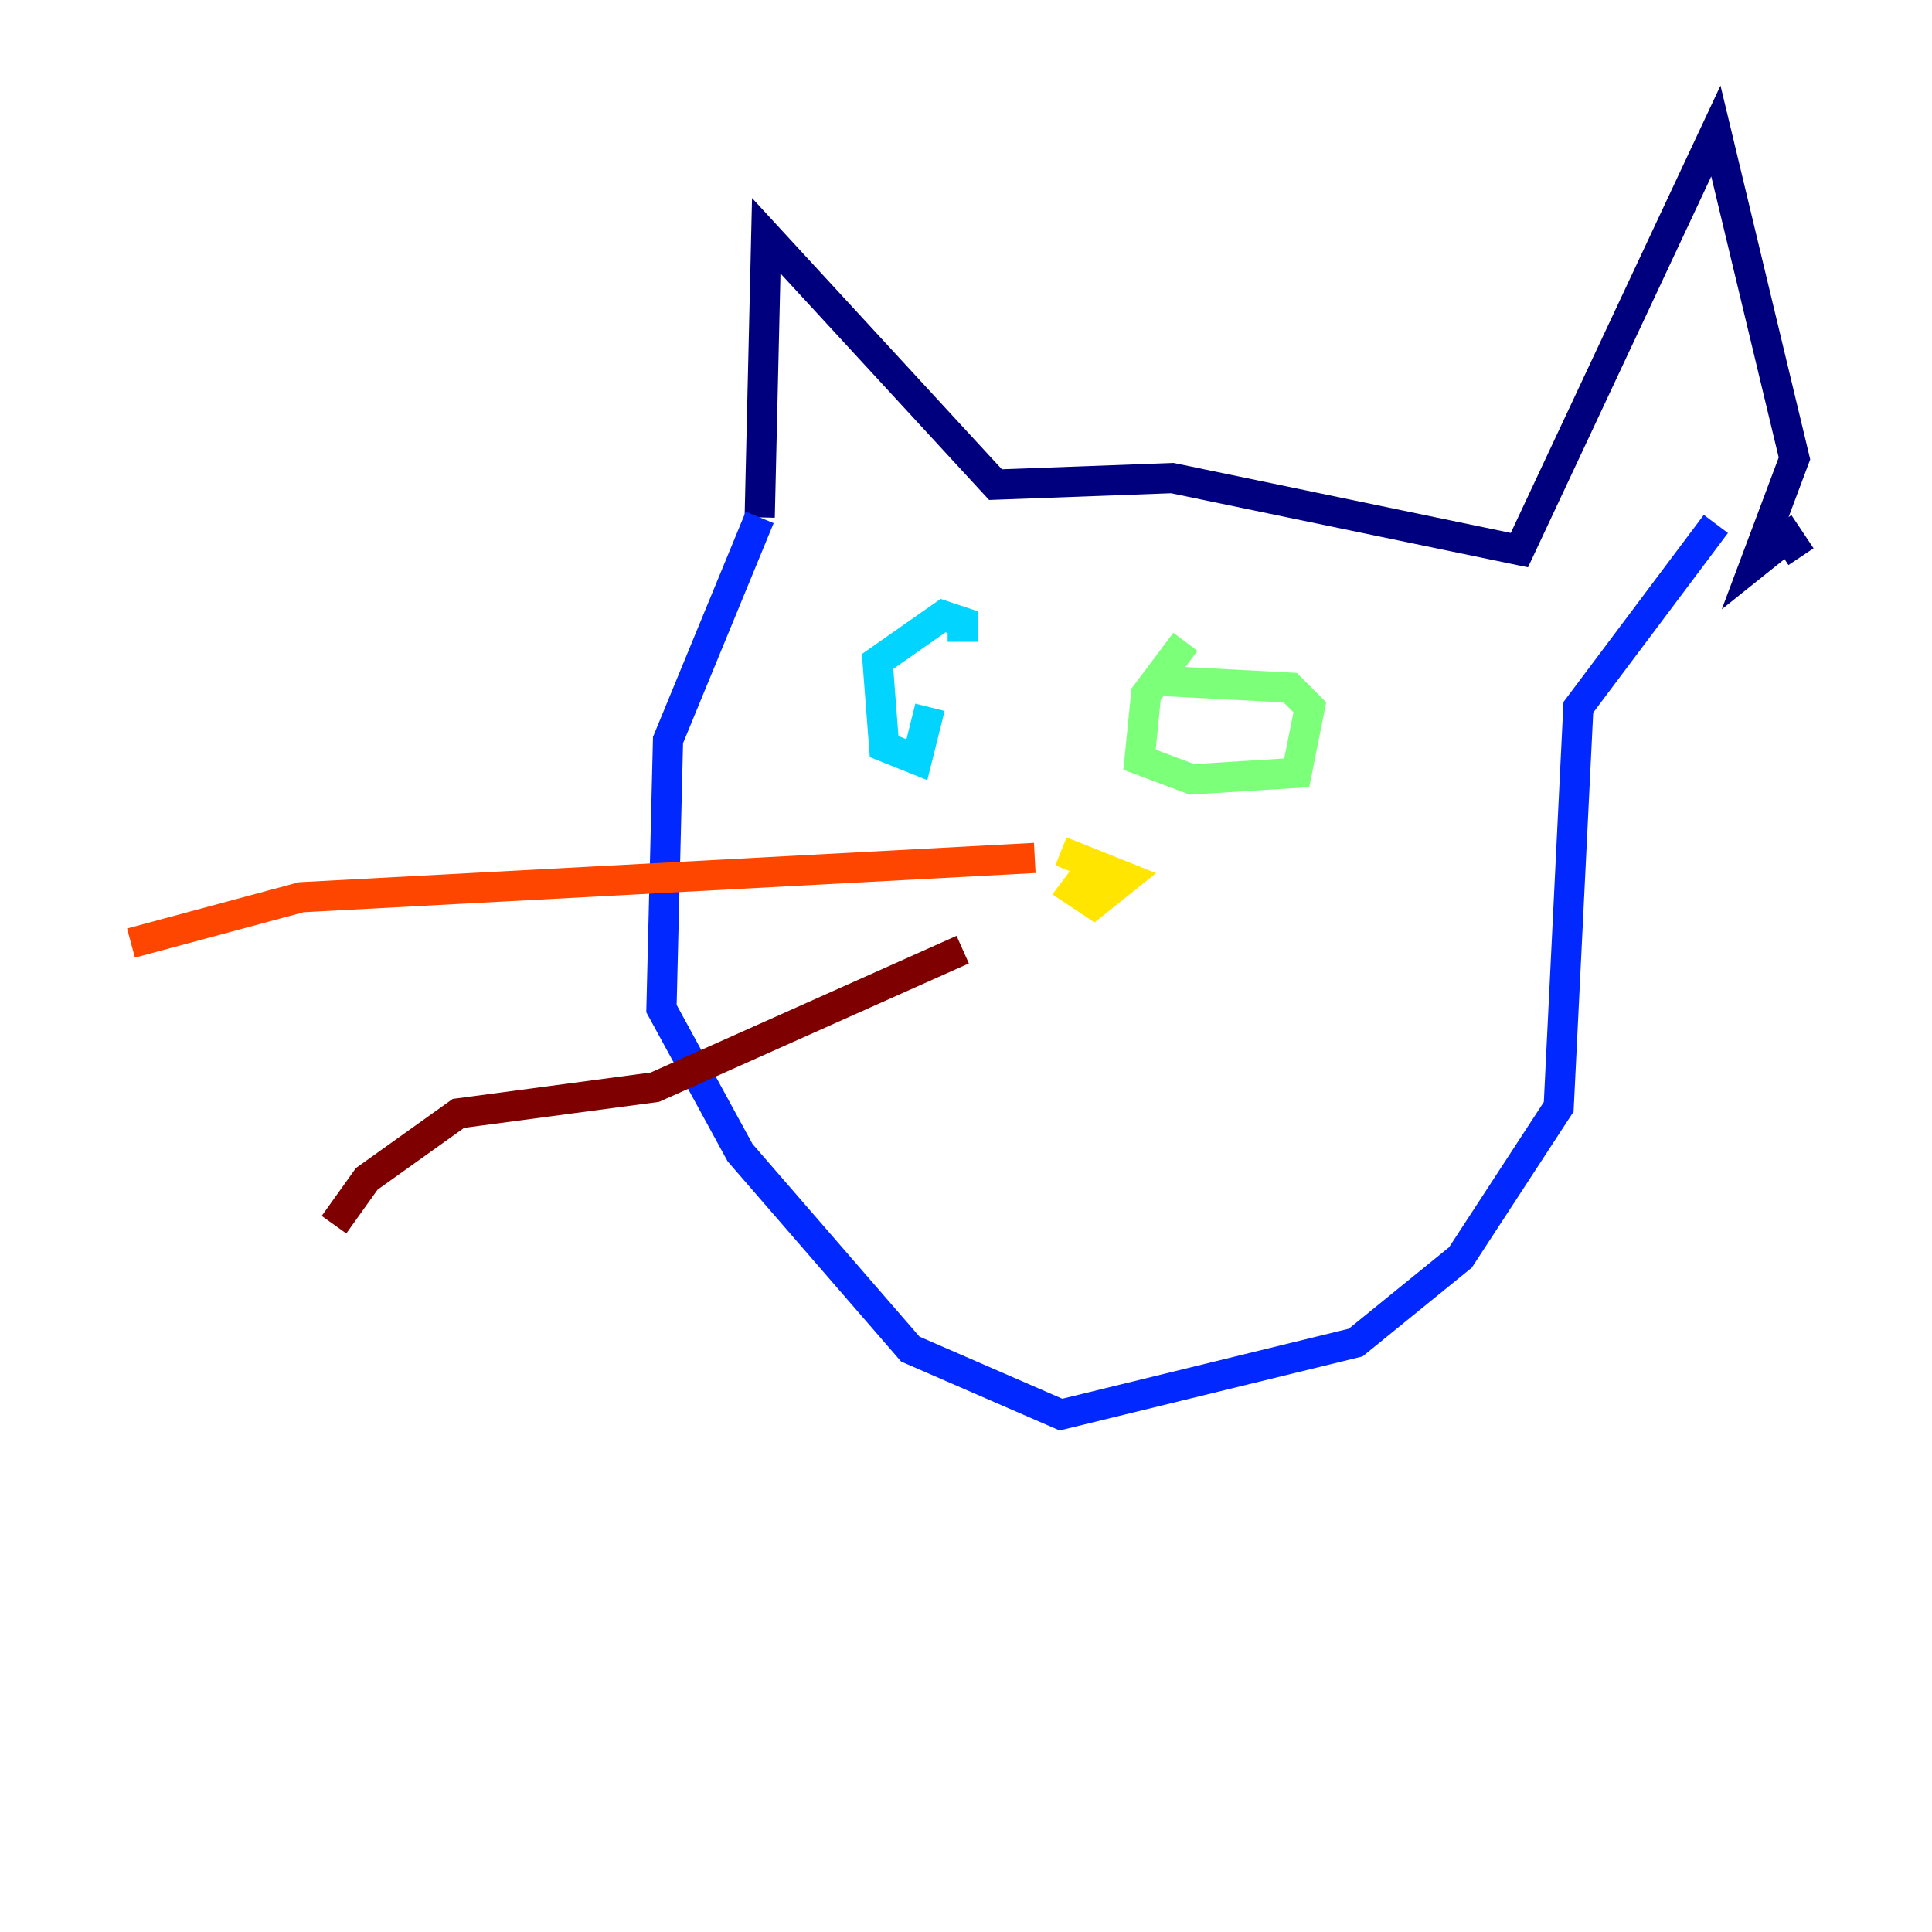 <?xml version="1.0" encoding="utf-8" ?>
<svg baseProfile="tiny" height="128" version="1.2" viewBox="0,0,128,128" width="128" xmlns="http://www.w3.org/2000/svg" xmlns:ev="http://www.w3.org/2001/xml-events" xmlns:xlink="http://www.w3.org/1999/xlink"><defs /><polyline fill="none" points="50.332,34.278 50.766,15.62 65.953,32.108 77.668,31.675 100.664,36.447 113.681,8.678 118.888,30.373 116.285,37.315 118.454,35.58 119.322,36.881" stroke="#00007f" stroke-width="2" /><polyline fill="none" points="50.332,34.278 44.258,49.031 43.824,66.82 49.031,76.366 60.312,89.383 70.291,93.722 89.817,88.949 96.759,83.308 103.268,73.329 104.57,46.861 113.681,34.712" stroke="#0028ff" stroke-width="2" /><polyline fill="none" points="63.783,42.522 63.783,41.22 62.481,40.786 58.142,43.824 58.576,49.464 60.746,50.332 61.614,46.861" stroke="#00d4ff" stroke-width="2" /><polyline fill="none" points="78.536,42.522 75.932,45.993 75.498,50.332 78.969,51.634 85.912,51.2 86.78,46.861 85.478,45.559 77.234,45.125" stroke="#7cff79" stroke-width="2" /><polyline fill="none" points="72.461,57.275 71.159,59.01 72.461,59.878 74.63,58.142 70.291,56.407" stroke="#ffe500" stroke-width="2" /><polyline fill="none" points="68.556,56.841 19.959,59.444 8.678,62.481" stroke="#ff4600" stroke-width="2" /><polyline fill="none" points="63.783,62.915 43.39,72.027 30.373,73.763 24.298,78.102 22.129,81.139" stroke="#7f0000" stroke-width="2" /></svg>